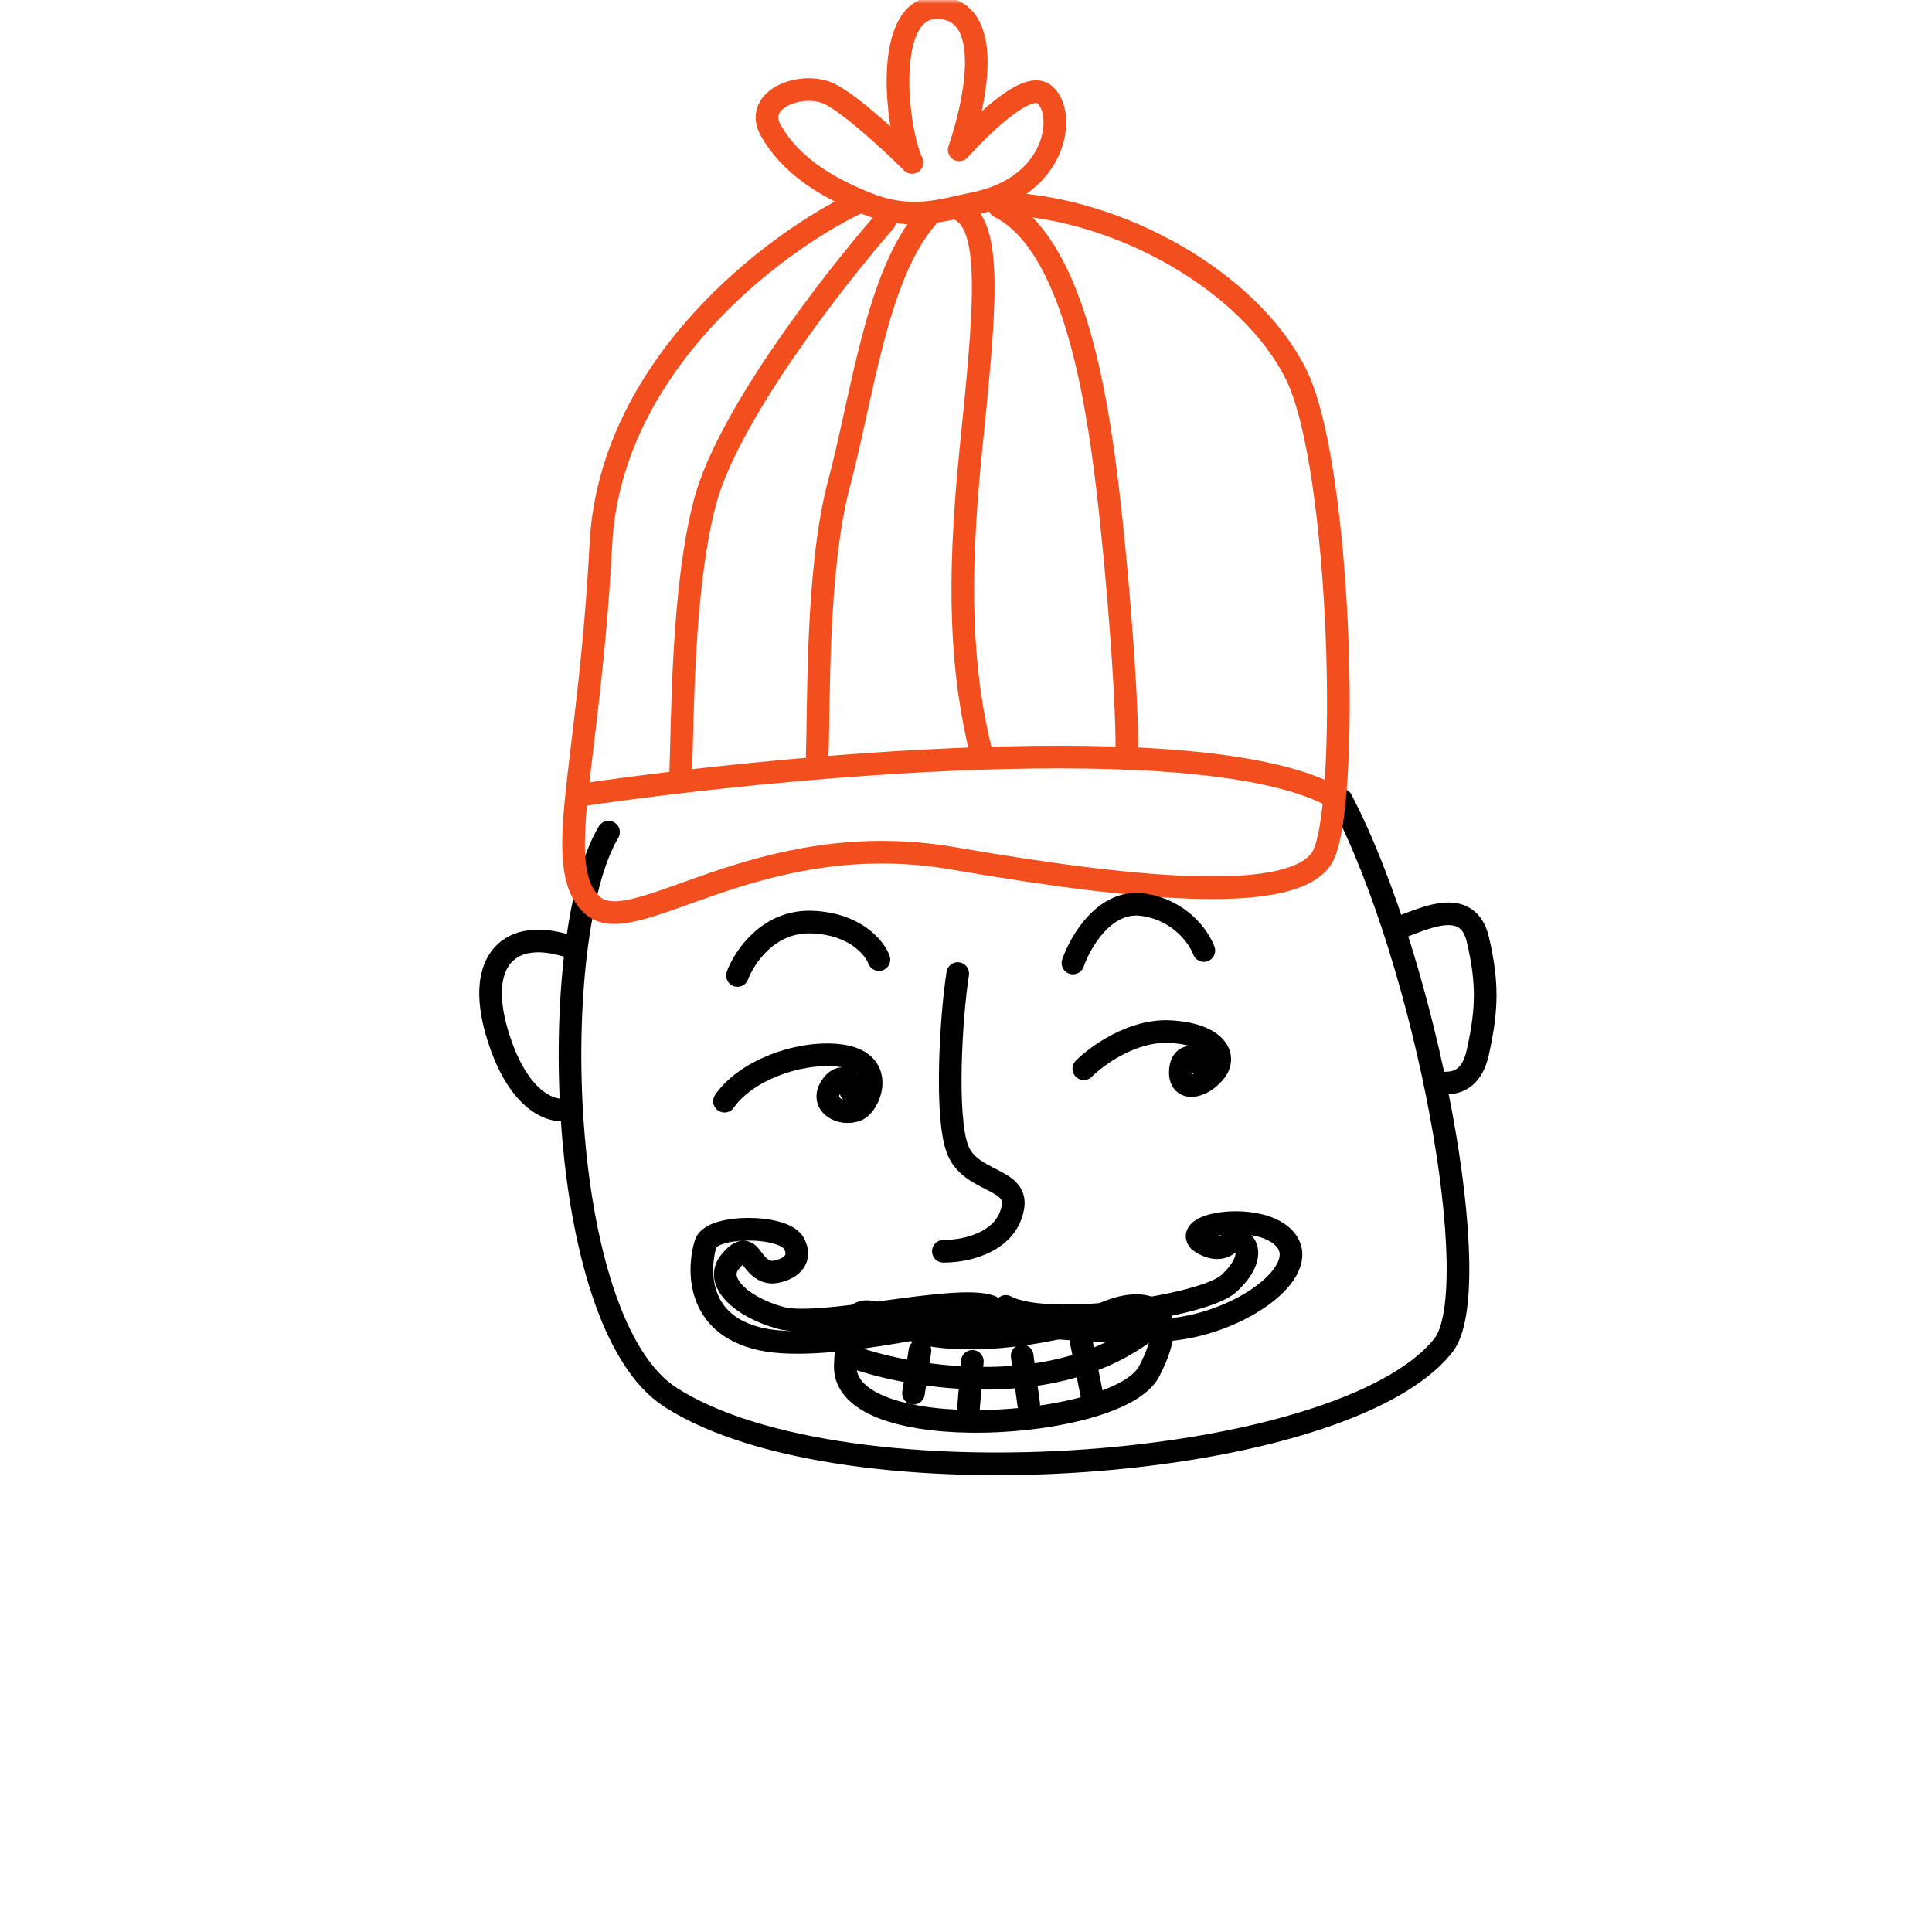 <svg xmlns:dc="http://purl.org/dc/elements/1.1/" xmlns:cc="http://creativecommons.org/ns#" xmlns:rdf="http://www.w3.org/1999/02/22-rdf-syntax-ns#" xmlns:svg="http://www.w3.org/2000/svg" xmlns="http://www.w3.org/2000/svg" viewBox="0 0 256 256" fill="none"><mask id="avatarsRadiusMask"><rect width="256" height="256" rx="0" ry="0" x="0" y="0" fill="#fff"/></mask><g mask="url(#avatarsRadiusMask)"><rect fill="transparent" width="256" height="256" x="0" y="0"/><g><g stroke="#000" stroke-width="3" stroke-linecap="round" stroke-linejoin="round"><path d="M177.753 106c11.376 21.844 19.288 64.991 13.488 72.291C177.969 195 111.979 200 88.851 185.156c-15.452-9.917-16.433-61.162-8.216-74.892M186.014 122.686c2.899-1.035 8.509-3.798 9.812 1.811 1.303 5.609 1.283 9.099 0 14.907-.699 3.164-2.337 4.11-4.304 4.11"/><path d="M75.163 125.338c-7.606-2.389-12.086 1.888-9.36 11.337 2.583 8.95 7.051 10.834 9.36 10.328"/></g><g transform="translate(112 122)"><path d="M13 43.803c3.666 0 8.537-1.535 9.228-5.918.602-3.812-5.617-3.21-7.322-7.523s-.893-17.67 0-23.362" stroke="#000" stroke-width="3" stroke-linecap="round" stroke-linejoin="round"/></g><g transform="translate(63 112)"/><g transform="translate(98 168)"><g stroke="#000" stroke-width="3" stroke-linecap="round" stroke-linejoin="round"><path d="M54.254 13.735c4.915-9.399-1.372-9.996-6.517-7.424-2.417 1.208-14.6 4.267-23.49 2.403-6.452-2.437-9.806-6.733-10.243 4.184-.438 10.917 36.17 8.642 40.25.837z"/><path d="M15.169 11.877c7.97 2.77 26.97 5.86 39.215-3.936M23.902 10.969l-.861 5.645M30.84 12.387l-.51 6.195M37.44 11.66l.872 6.441M45.273 9.8l1.409 7.064"/></g></g><g transform="translate(-3 -1)"><g stroke="rgba(242, 78, 30, 1)" stroke-width="3" stroke-linecap="round" stroke-linejoin="round"><path d="M116.385 27.972c-10.744 5.161-32.54 21.419-33.767 45.16-1.535 29.675-6.572 42.587-1.2 47.748 5.371 5.161 21.85-10.65 47.943-6.134 26.093 4.515 44.913 5.806 48.751 0 3.837-5.807 2.736-51.937-3.403-64.194-6.14-12.258-23.276-21.934-38.624-22.58"/><path d="M79.965 106.351c25.757-3.801 81.688-9.124 99.349 0M120.221 30.334C113.57 37.933 99.5 55.997 96.431 67.46c-3.07 11.464-2.974 29.584-3.23 35.663M125.81 29.835c-6.651 7.6-8.553 23.728-11.623 35.191-3.07 11.464-2.649 29.92-2.905 35.998"/><path d="M135.419 28.396c9.76 4.88 12.848 25.011 14.281 36.792 1.453 11.945 2.839 30.242 2.583 36.321M130.33 28.867c4.348 2.388 3.096 14.073 1.291 31.962-1.776 17.596-1.291 29.218 1.453 40.195M112.988 13.476c2.896 1.448 8.449 6.638 10.863 9.051-2.012-4.023-4.104-21 3.62-20.517 7.724.483 4.435 13.614 2.625 18.844 2.212-2.414 8.84-9.31 11.254-7.378 3.017 2.414 1.833 12.258-9.258 14.482-4.142.831-8.241 2.414-14.276 0-6.035-2.413-10.259-5.43-12.673-9.655-2.413-4.224 4.225-6.638 7.845-4.827z"/></g></g><g transform="translate(68 149)"><path d="M63.256 24.108c-4.676-1.67-22.543 3.005-27.887 1.503-5.343-1.503-8.685-4.843-6.681-7.348 2.004-2.505 2.507-1.002 3.341 0 .668.802 1.532 1.518 2.877 1.238 2.038-.425 3.369-1.739 2.3-3.743-1.336-2.504-10.854-2.504-11.689 0-.835 2.505-1.837 10.688 7.347 12.691 9.184 2.004 29.056-3.673 30.392-2.838 1.336.834 13.54 2.14 22.892 1.64 9.351-.501 19.021-7.15 16.516-11.493-2.505-4.341-13.943-2.851-11.772-.347.757.607 2.601 1.527 3.919.348 1.646-1.475 4.482 1.225 0 5.331-3.294 3.018-24.042 6.035-29.53 3.018" stroke="#000" stroke-width="3" stroke-linecap="round" stroke-linejoin="round"/></g><g transform="translate(71 103)"><g stroke="#000" stroke-width="3" stroke-linecap="round" stroke-linejoin="round"><path d="M26.715 26.256c.904-2.448 4.142-7.291 9.866-7.074 5.725.217 8.306 3.403 8.881 4.969M71.172 24.602c.99-2.853 4.216-8.394 9.198-7.732 4.981.662 7.506 4.332 8.145 6.084M25 42.913c2.745-3.965 9.53-6.579 14.937-6.087 6.759.614 4.348 6.53 2.62 7.24-2.175.892-5.132-.83-3.288-3.288 1.475-1.966 2.847 0 2.474.814M72.607 38.611c1.741-1.74 6.452-5.161 11.368-4.916 6.145.308 7.778 3.266 5.934 5.417-1.843 2.15-4.513 2.458-4.513 0s2-2.56 2.788-.93"/></g></g></g></g></svg>